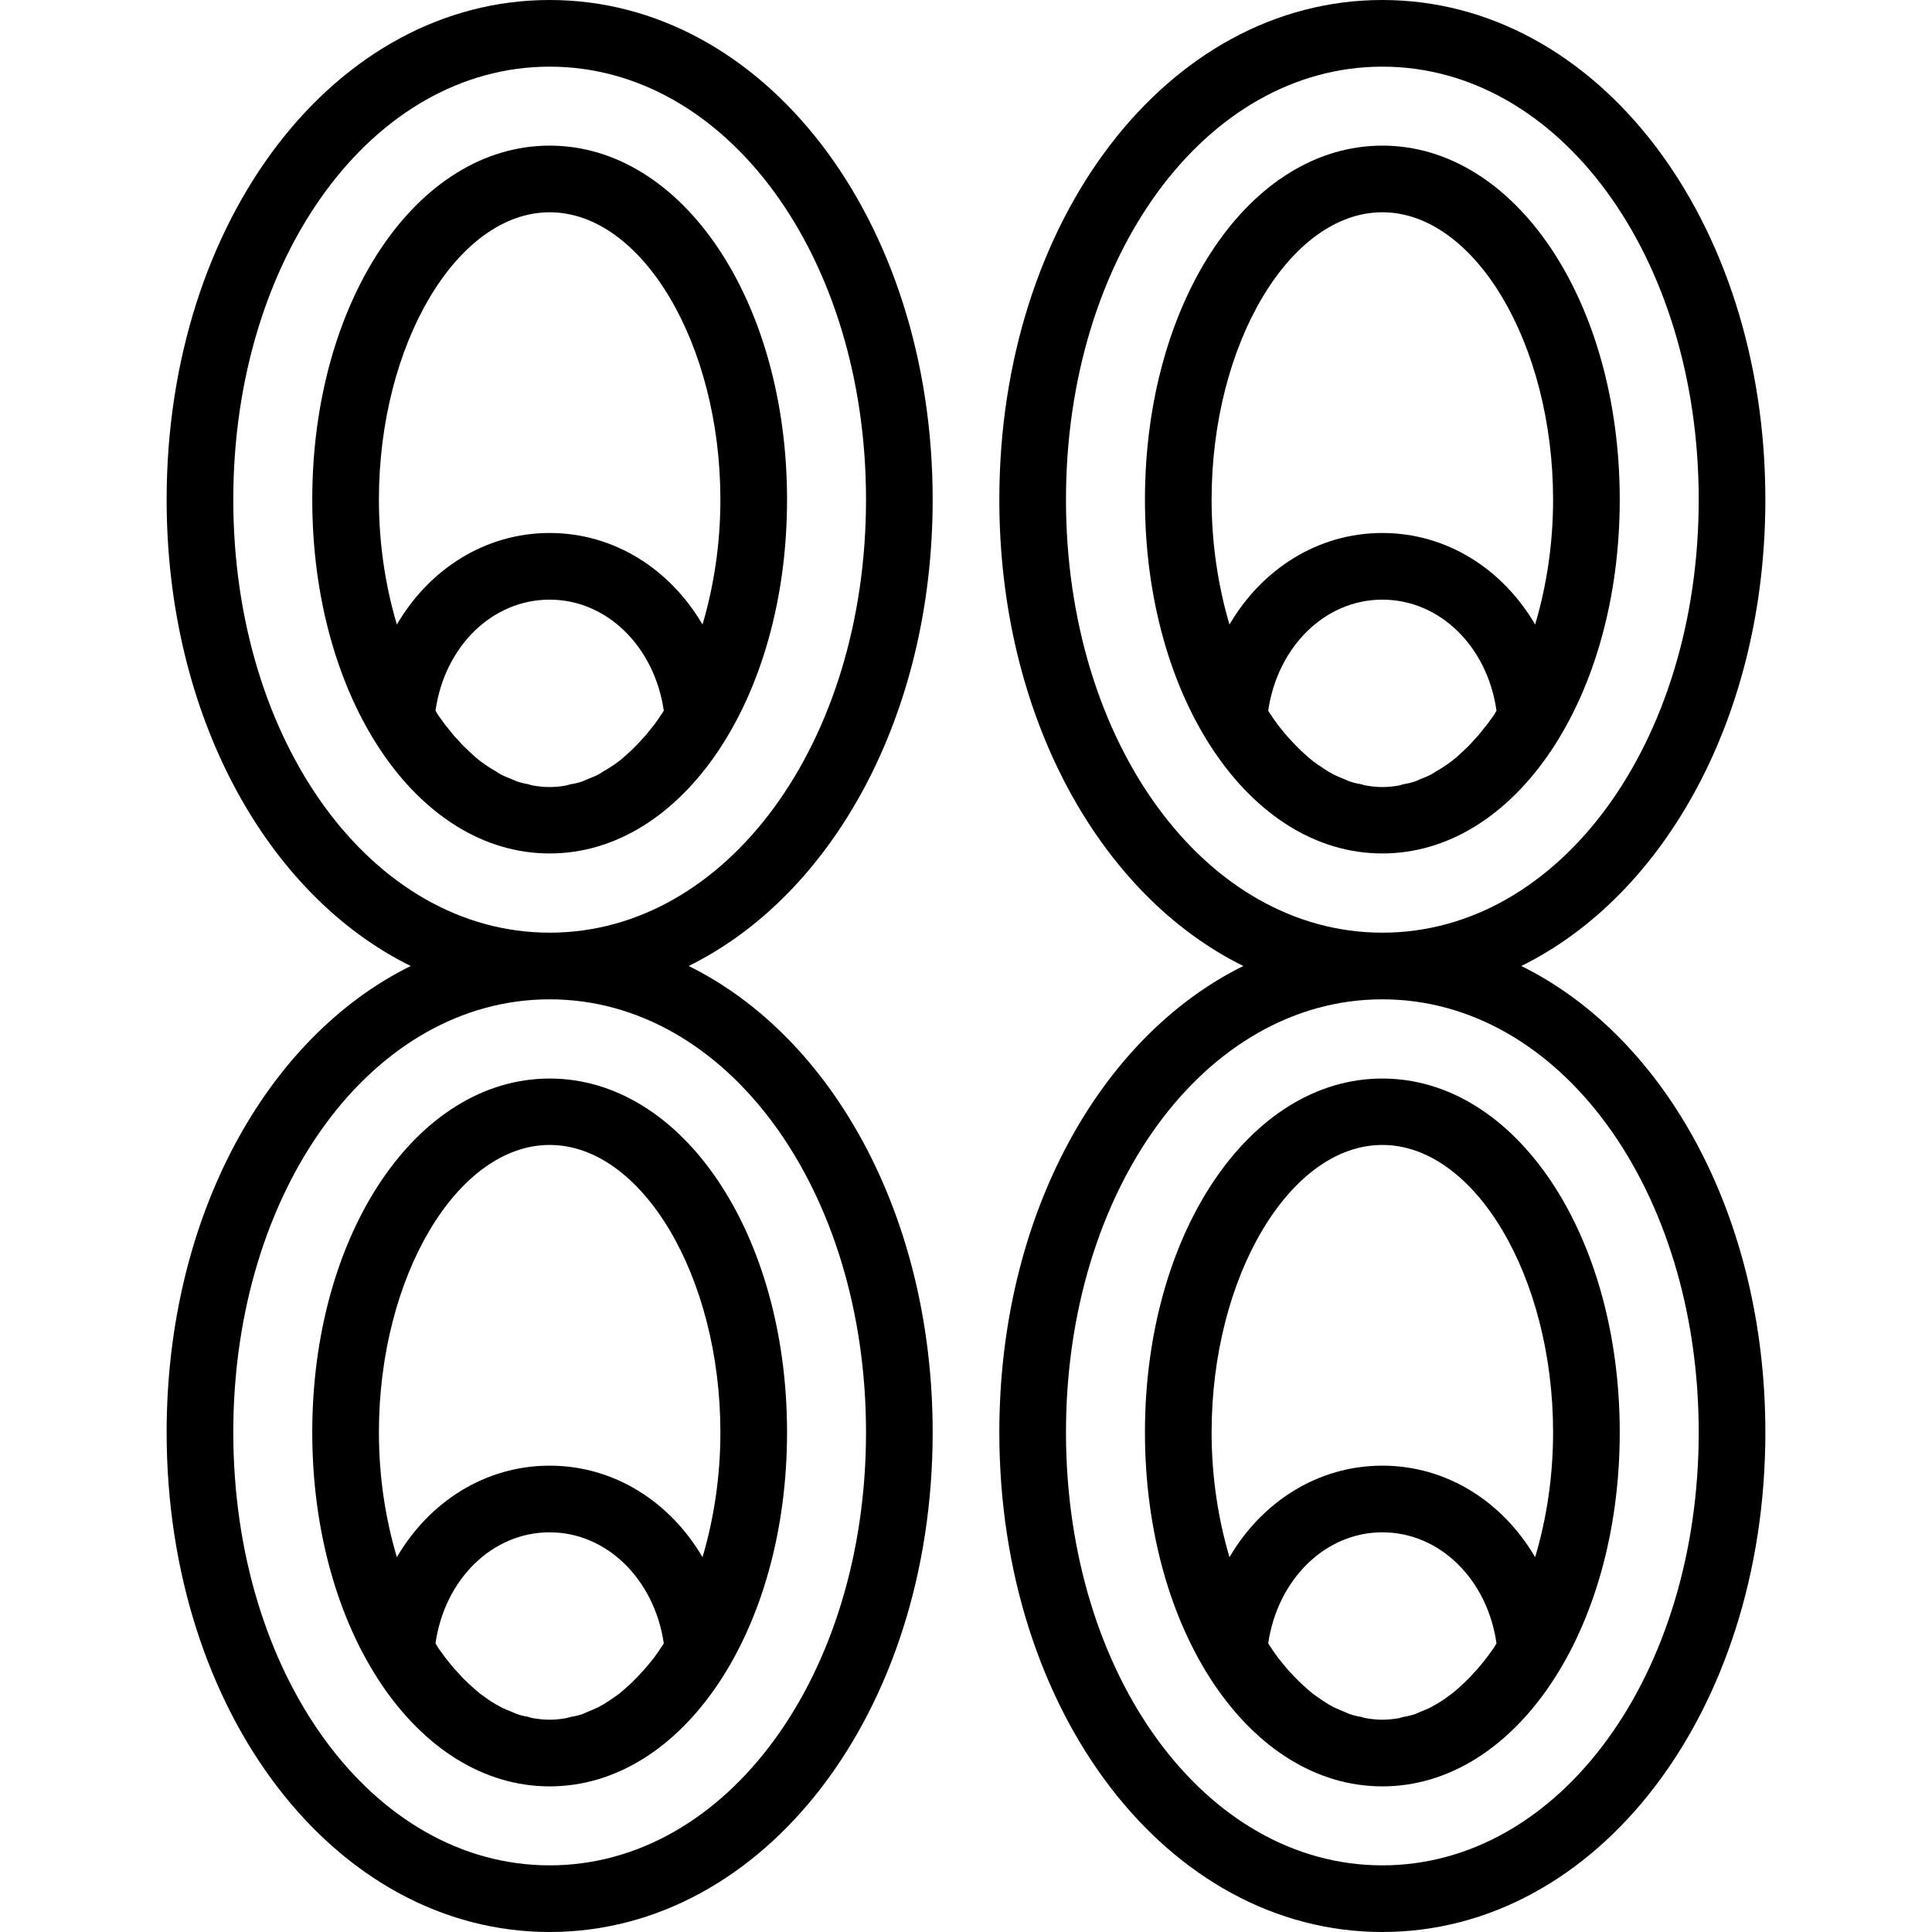 <svg xmlns="http://www.w3.org/2000/svg" width="32" height="32" viewBox="0 0 24 24">
    <path d="M 11.586 6.207 C 11.586 2.727 9.496 0 6.828 0 C 4.16 0 2.07 2.727 2.07 6.207 C 2.07 8.887 3.312 11.117 5.102 12 C 3.312 12.883 2.07 15.113 2.07 17.793 C 2.07 21.273 4.16 24 6.828 24 C 9.496 24 11.586 21.273 11.586 17.793 C 11.586 15.113 10.344 12.883 8.555 12 C 10.344 11.117 11.586 8.887 11.586 6.207 Z M 10.758 17.793 C 10.758 20.809 9.031 23.172 6.828 23.172 C 4.625 23.172 2.898 20.809 2.898 17.793 C 2.898 14.777 4.625 12.414 6.828 12.414 C 9.031 12.414 10.758 14.777 10.758 17.793 Z M 6.828 11.586 C 4.625 11.586 2.898 9.223 2.898 6.207 C 2.898 3.191 4.625 0.828 6.828 0.828 C 9.031 0.828 10.758 3.191 10.758 6.207 C 10.758 9.223 9.031 11.586 6.828 11.586 Z M 6.828 11.586"/>
    <path d="M6.828 1.809C5.176 1.809 3.879 3.742 3.879 6.207 3.879 8.672 5.176 10.602 6.828 10.602 8.48 10.602 9.777 8.672 9.777 6.207 9.777 3.742 8.48 1.809 6.828 1.809zM8.207 8.887C8.184 8.926 8.156 8.961 8.129 9 8.102 9.035 8.074 9.066 8.047 9.102 8.02 9.133 7.996 9.164 7.969 9.191 7.938 9.227 7.902 9.262 7.871 9.293 7.848 9.316 7.824 9.34 7.801 9.359 7.762 9.395 7.727 9.426 7.688 9.457 7.664 9.473 7.645 9.488 7.621 9.504 7.578 9.531 7.539 9.559 7.496 9.582 7.473 9.598 7.453 9.609 7.434 9.621 7.387 9.645 7.344 9.66 7.297 9.68 7.277 9.688 7.258 9.699 7.234 9.707 7.188 9.723 7.141 9.734 7.09 9.742 7.07 9.746 7.051 9.754 7.031 9.758 6.965 9.77 6.898 9.777 6.828 9.777 6.758 9.777 6.691 9.77 6.621 9.758 6.602 9.754 6.582 9.75 6.566 9.742 6.516 9.734 6.469 9.723 6.422 9.707 6.398 9.699 6.379 9.688 6.359 9.68 6.312 9.66 6.266 9.645 6.223 9.621 6.203 9.609 6.184 9.598 6.16 9.582 6.117 9.559 6.074 9.531 6.035 9.504 6.012 9.488 5.992 9.473 5.969 9.457 5.93 9.426 5.891 9.395 5.855 9.359 5.832 9.34 5.809 9.316 5.785 9.293 5.75 9.262 5.719 9.227 5.688 9.191 5.66 9.164 5.633 9.133 5.609 9.102 5.582 9.066 5.555 9.035 5.527 9 5.5 8.961 5.473 8.926 5.445 8.887 5.434 8.867 5.422 8.848 5.41 8.828 5.523 8.031 6.113 7.449 6.828 7.449 7.539 7.449 8.129 8.031 8.246 8.828 8.234 8.848 8.223 8.867 8.207 8.887zM6.828 6.621C6.027 6.621 5.332 7.07 4.93 7.758 4.789 7.285 4.707 6.758 4.707 6.207 4.707 4.273 5.68 2.637 6.828 2.637 7.977 2.637 8.949 4.273 8.949 6.207 8.949 6.758 8.867 7.285 8.727 7.758 8.324 7.07 7.629 6.621 6.828 6.621zM3.879 17.793C3.879 20.258 5.176 22.191 6.828 22.191 8.48 22.191 9.777 20.258 9.777 17.793 9.777 15.328 8.48 13.398 6.828 13.398 5.176 13.398 3.879 15.328 3.879 17.793zM8.207 20.473C8.184 20.512 8.156 20.547 8.129 20.586 8.102 20.621 8.074 20.656 8.047 20.688 8.02 20.719 7.996 20.75 7.969 20.777 7.938 20.812 7.902 20.848 7.871 20.879 7.848 20.902 7.824 20.926 7.801 20.945 7.762 20.98 7.727 21.012 7.688 21.043 7.664 21.059 7.645 21.074 7.621 21.09 7.578 21.121 7.539 21.145 7.496 21.172 7.473 21.184 7.453 21.195 7.434 21.207 7.387 21.23 7.344 21.246 7.297 21.266 7.277 21.273 7.258 21.285 7.234 21.293 7.188 21.309 7.141 21.32 7.09 21.328 7.07 21.332 7.051 21.34 7.031 21.344 6.965 21.355 6.898 21.363 6.828 21.363 6.758 21.363 6.691 21.355 6.621 21.344 6.602 21.34 6.582 21.336 6.566 21.328 6.516 21.32 6.469 21.309 6.422 21.293 6.398 21.285 6.379 21.273 6.359 21.266 6.312 21.246 6.266 21.23 6.223 21.207 6.203 21.195 6.184 21.184 6.16 21.172 6.117 21.145 6.074 21.121 6.035 21.09 6.012 21.074 5.992 21.059 5.969 21.043 5.93 21.012 5.891 20.98 5.855 20.945 5.832 20.926 5.809 20.902 5.785 20.879 5.75 20.848 5.719 20.812 5.688 20.777 5.66 20.75 5.633 20.719 5.609 20.688 5.582 20.656 5.555 20.621 5.527 20.586 5.5 20.547 5.473 20.512 5.445 20.473 5.434 20.453 5.422 20.434 5.41 20.414 5.523 19.621 6.113 19.035 6.828 19.035 7.539 19.035 8.129 19.621 8.246 20.414 8.234 20.434 8.223 20.453 8.207 20.473zM8.949 17.793C8.949 18.348 8.867 18.871 8.727 19.344 8.324 18.656 7.629 18.207 6.828 18.207 6.027 18.207 5.332 18.656 4.93 19.344 4.789 18.871 4.707 18.348 4.707 17.793 4.707 15.859 5.68 14.223 6.828 14.223 7.977 14.223 8.949 15.859 8.949 17.793zM20.121 6.207C20.121 3.742 18.824 1.809 17.172 1.809 15.52 1.809 14.223 3.742 14.223 6.207 14.223 8.672 15.52 10.602 17.172 10.602 18.824 10.602 20.121 8.672 20.121 6.207zM15.273 7.758C15.133 7.285 15.051 6.758 15.051 6.207 15.051 4.273 16.023 2.637 17.172 2.637 18.32 2.637 19.293 4.273 19.293 6.207 19.293 6.758 19.211 7.285 19.07 7.758 18.668 7.07 17.973 6.621 17.172 6.621 16.371 6.621 15.676 7.07 15.273 7.758zM16.91 9.742C16.859 9.734 16.812 9.723 16.766 9.707 16.742 9.699 16.723 9.688 16.703 9.68 16.656 9.66 16.613 9.645 16.566 9.621 16.547 9.609 16.527 9.598 16.504 9.586 16.461 9.559 16.422 9.535 16.379 9.504 16.355 9.488 16.336 9.473 16.312 9.457 16.273 9.426 16.238 9.395 16.199 9.359 16.176 9.34 16.152 9.316 16.129 9.293 16.098 9.262 16.062 9.227 16.031 9.191 16.004 9.164 15.98 9.133 15.953 9.102 15.926 9.07 15.898 9.035 15.871 9 15.844 8.961 15.816 8.926 15.793 8.887 15.777 8.867 15.766 8.848 15.754 8.828 15.871 8.031 16.461 7.449 17.172 7.449 17.887 7.449 18.477 8.031 18.59 8.828 18.578 8.848 18.566 8.867 18.555 8.887 18.527 8.926 18.5 8.961 18.473 9 18.445 9.035 18.418 9.066 18.391 9.102 18.367 9.133 18.34 9.164 18.312 9.191 18.281 9.227 18.25 9.262 18.215 9.293 18.191 9.316 18.168 9.34 18.145 9.359 18.109 9.395 18.07 9.426 18.031 9.457 18.008 9.473 17.988 9.488 17.965 9.504 17.926 9.531 17.883 9.559 17.84 9.582 17.816 9.598 17.797 9.609 17.777 9.621 17.734 9.645 17.688 9.66 17.641 9.68 17.621 9.688 17.602 9.699 17.578 9.707 17.531 9.723 17.484 9.734 17.434 9.742 17.414 9.746 17.398 9.754 17.379 9.758 17.309 9.77 17.242 9.777 17.172 9.777 17.102 9.777 17.035 9.77 16.969 9.758 16.949 9.754 16.93 9.75 16.91 9.742zM16.91 9.742"/>
    <path d="M 18.898 12 C 20.688 11.117 21.93 8.887 21.93 6.207 C 21.93 2.727 19.84 0 17.172 0 C 14.504 0 12.414 2.727 12.414 6.207 C 12.414 8.887 13.656 11.117 15.445 12 C 13.656 12.883 12.414 15.113 12.414 17.793 C 12.414 21.273 14.504 24 17.172 24 C 19.84 24 21.93 21.273 21.93 17.793 C 21.93 15.113 20.688 12.883 18.898 12 Z M 13.242 6.207 C 13.242 3.191 14.969 0.828 17.172 0.828 C 19.375 0.828 21.102 3.191 21.102 6.207 C 21.102 9.223 19.375 11.586 17.172 11.586 C 14.969 11.586 13.242 9.223 13.242 6.207 Z M 17.172 23.172 C 14.969 23.172 13.242 20.809 13.242 17.793 C 13.242 14.777 14.969 12.414 17.172 12.414 C 19.375 12.414 21.102 14.777 21.102 17.793 C 21.102 20.809 19.375 23.172 17.172 23.172 Z M 17.172 23.172"/>
    <path d="M 17.172 13.398 C 15.52 13.398 14.223 15.328 14.223 17.793 C 14.223 20.258 15.52 22.191 17.172 22.191 C 18.824 22.191 20.121 20.258 20.121 17.793 C 20.121 15.328 18.824 13.398 17.172 13.398 Z M 18.555 20.473 C 18.527 20.512 18.5 20.547 18.473 20.586 C 18.445 20.621 18.418 20.656 18.391 20.688 C 18.367 20.719 18.34 20.75 18.312 20.777 C 18.281 20.812 18.25 20.848 18.215 20.879 C 18.191 20.902 18.168 20.926 18.145 20.945 C 18.109 20.98 18.07 21.012 18.031 21.043 C 18.008 21.059 17.988 21.074 17.965 21.09 C 17.926 21.121 17.883 21.145 17.84 21.172 C 17.816 21.184 17.797 21.195 17.777 21.207 C 17.734 21.23 17.688 21.246 17.641 21.266 C 17.621 21.273 17.602 21.285 17.578 21.293 C 17.531 21.309 17.484 21.32 17.434 21.328 C 17.414 21.332 17.398 21.34 17.379 21.344 C 17.309 21.355 17.242 21.363 17.172 21.363 C 17.102 21.363 17.035 21.355 16.969 21.344 C 16.949 21.34 16.93 21.336 16.91 21.328 C 16.859 21.32 16.812 21.309 16.766 21.293 C 16.742 21.285 16.723 21.273 16.703 21.266 C 16.656 21.246 16.613 21.23 16.566 21.207 C 16.547 21.195 16.527 21.184 16.504 21.172 C 16.461 21.145 16.422 21.121 16.379 21.09 C 16.355 21.074 16.336 21.059 16.312 21.043 C 16.273 21.012 16.238 20.98 16.199 20.945 C 16.176 20.926 16.152 20.902 16.129 20.879 C 16.098 20.848 16.062 20.812 16.031 20.777 C 16.004 20.75 15.98 20.719 15.953 20.688 C 15.926 20.656 15.898 20.621 15.871 20.586 C 15.844 20.547 15.816 20.512 15.793 20.473 C 15.777 20.453 15.766 20.434 15.754 20.414 C 15.871 19.621 16.461 19.035 17.172 19.035 C 17.887 19.035 18.477 19.621 18.59 20.414 C 18.578 20.434 18.566 20.453 18.555 20.473 Z M 19.07 19.344 C 18.668 18.656 17.973 18.207 17.172 18.207 C 16.371 18.207 15.676 18.656 15.273 19.344 C 15.133 18.871 15.051 18.348 15.051 17.793 C 15.051 15.859 16.023 14.223 17.172 14.223 C 18.32 14.223 19.293 15.859 19.293 17.793 C 19.293 18.348 19.211 18.871 19.07 19.344 Z M 19.07 19.344"/>
</svg>
